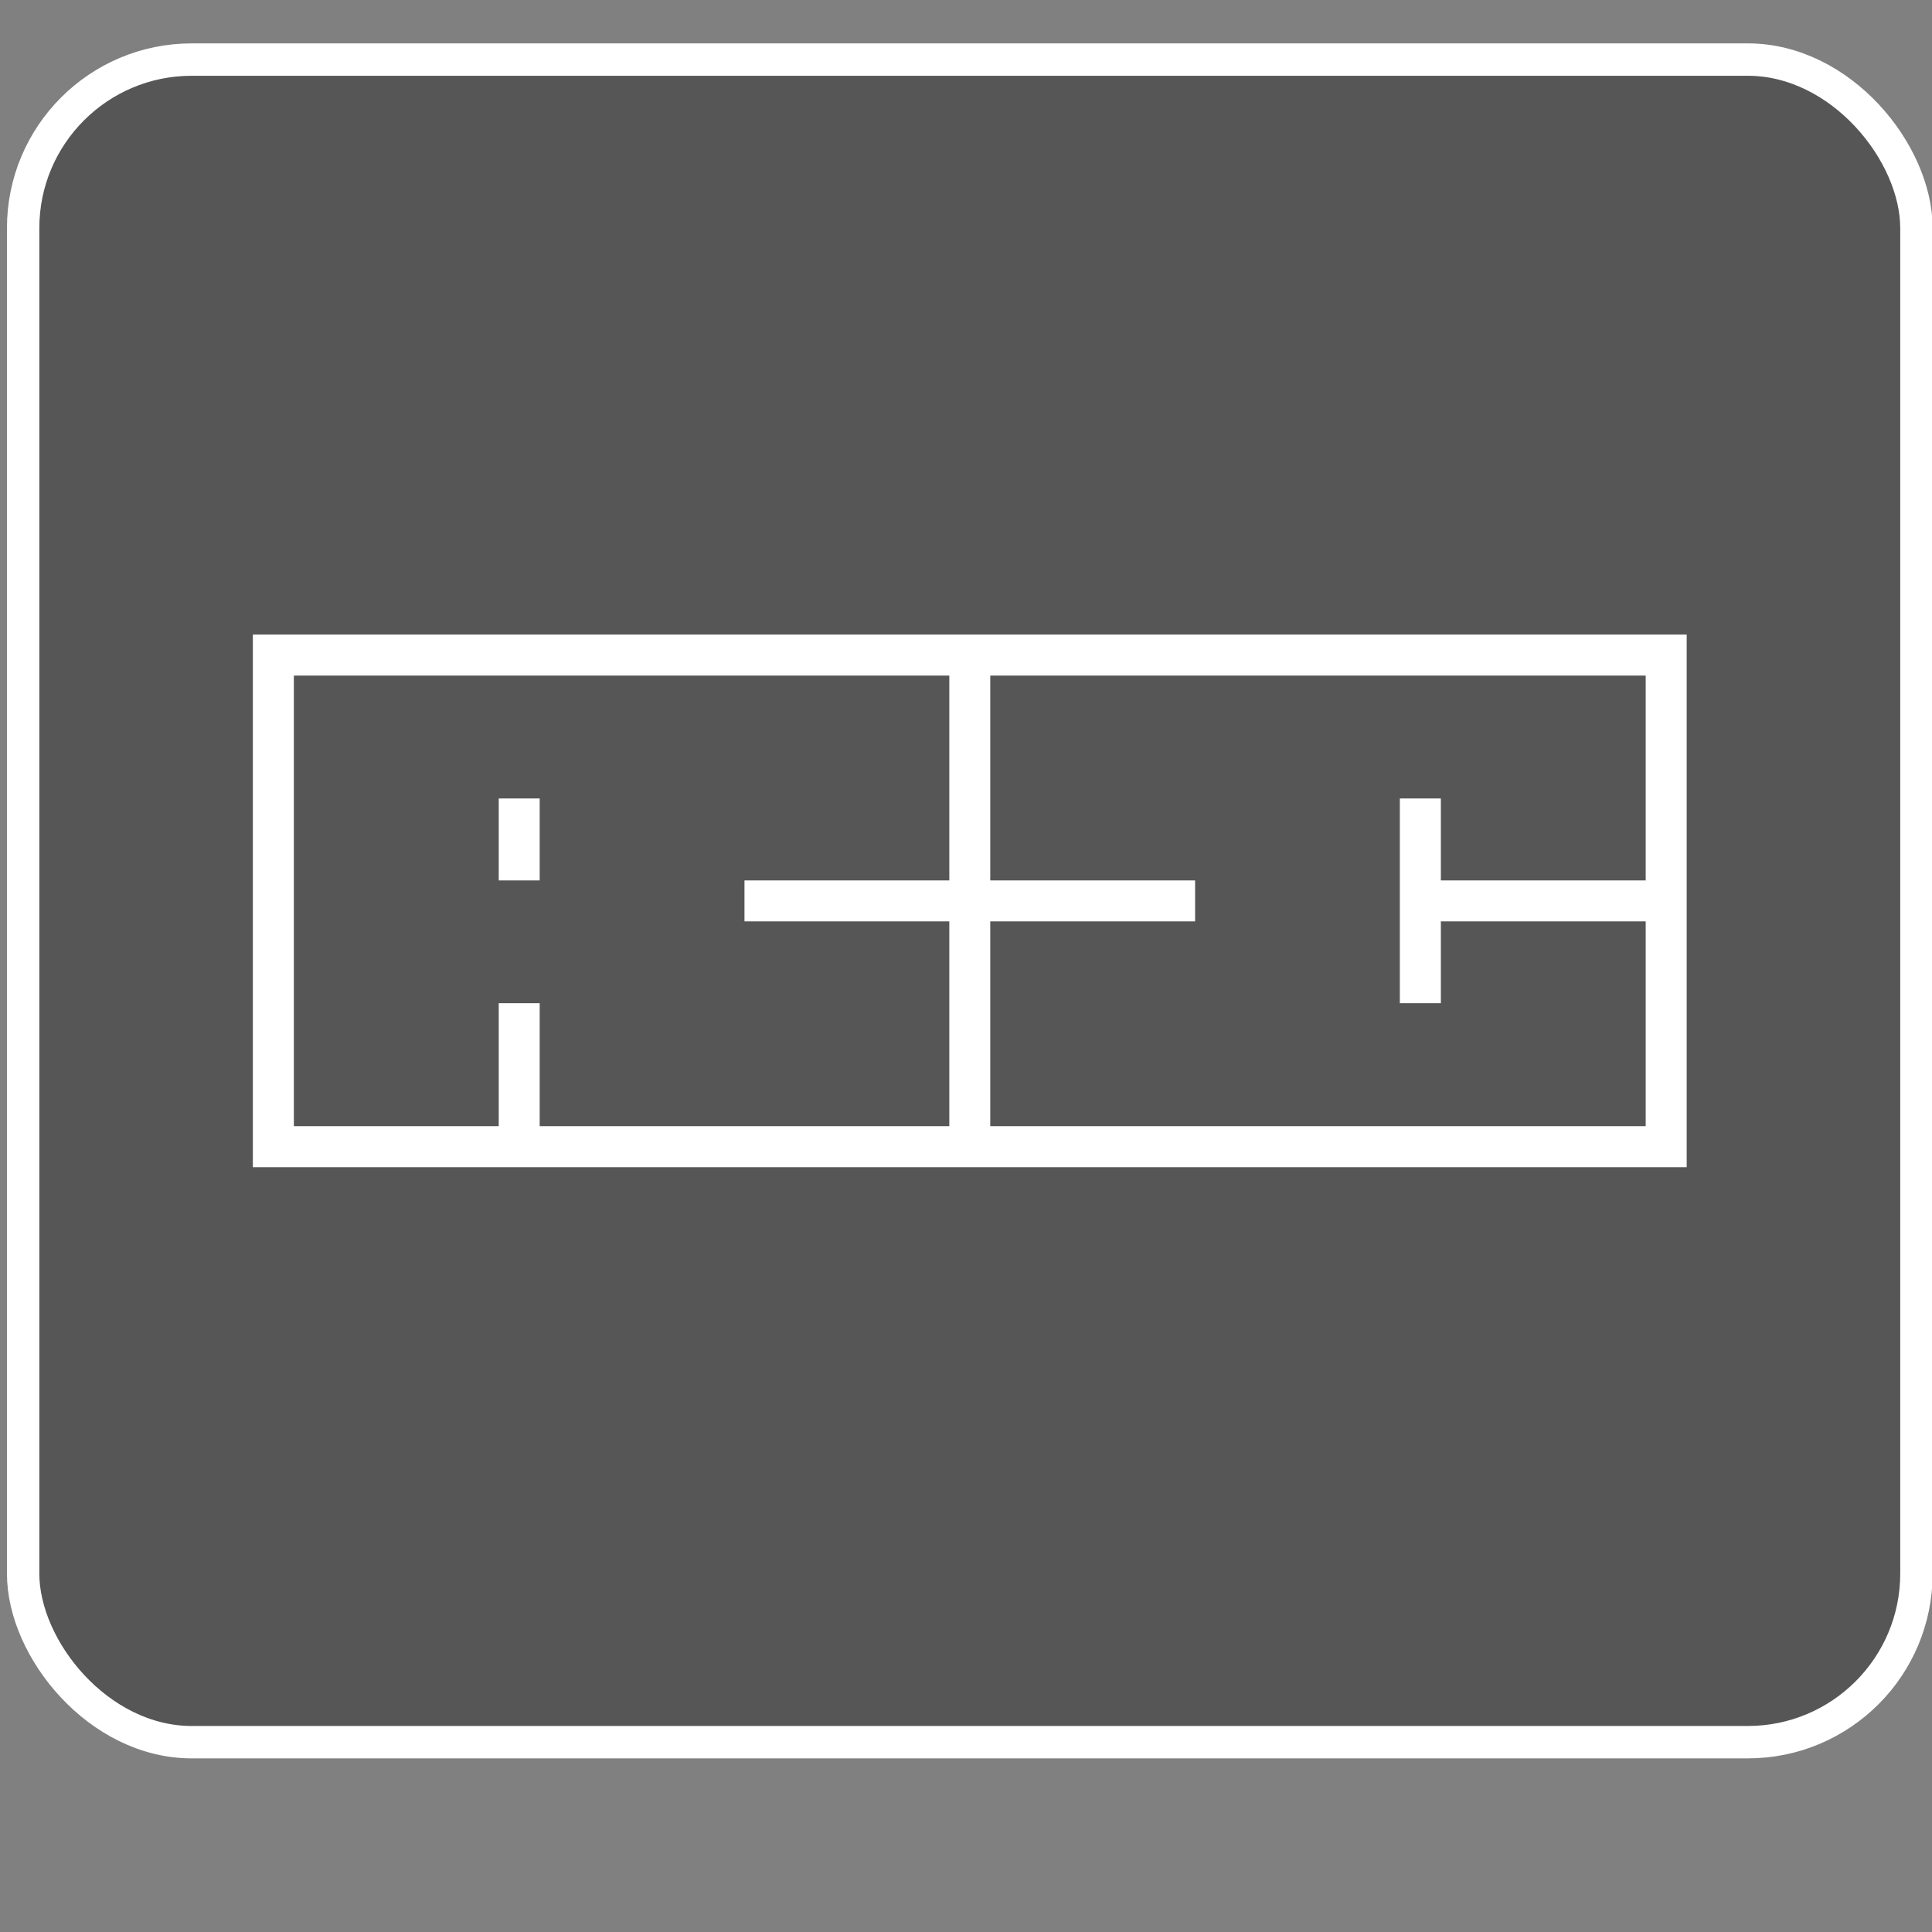 <?xml version="1.0" encoding="UTF-8" standalone="no"?>
<!-- Created with Inkscape (http://www.inkscape.org/) -->
<svg
   xmlns:dc="http://purl.org/dc/elements/1.1/"
   xmlns:cc="http://creativecommons.org/ns#"
   xmlns:rdf="http://www.w3.org/1999/02/22-rdf-syntax-ns#"
   xmlns:svg="http://www.w3.org/2000/svg"
   xmlns="http://www.w3.org/2000/svg"
   xmlns:sodipodi="http://sodipodi.sourceforge.net/DTD/sodipodi-0.dtd"
   xmlns:inkscape="http://www.inkscape.org/namespaces/inkscape"
   width="131"
   height="131"
   id="svg2"
   sodipodi:version="0.32"
   inkscape:version="0.46"
   sodipodi:docname="scaleable_icon.svg"
   inkscape:output_extension="org.inkscape.output.svg.inkscape"
   version="1.0"
   inkscape:export-filename="/usr/local/rodja/Android/y60/res/drawable/icon.png"
   inkscape:export-xdpi="33.09"
   inkscape:export-ydpi="33.09">
  <rect width="100%" height="100%" fill="#808080" stroke="none"/>
  <defs
     id="defs4">
    <inkscape:perspective
       sodipodi:type="inkscape:persp3d"
       inkscape:vp_x="0 : 526.18109 : 1"
       inkscape:vp_y="0 : 1000 : 0"
       inkscape:vp_z="744.09448 : 526.18109 : 1"
       inkscape:persp3d-origin="372.04724 : 350.78739 : 1"
       id="perspective10" />
    <inkscape:perspective
       id="perspective3210"
       inkscape:persp3d-origin="372.04724 : 350.78739 : 1"
       inkscape:vp_z="744.09448 : 526.18109 : 1"
       inkscape:vp_y="0 : 1000 : 0"
       inkscape:vp_x="0 : 526.18109 : 1"
       sodipodi:type="inkscape:persp3d" />
  </defs>
  <sodipodi:namedview
     id="base"
     pagecolor="#ffffff"
     bordercolor="#666666"
     borderopacity="1.0"
     inkscape:pageopacity="0.0"
     inkscape:pageshadow="2"
     inkscape:zoom="2.1240874"
     inkscape:cx="64.814686"
     inkscape:cy="58.142616"
     inkscape:document-units="px"
     inkscape:current-layer="layer1"
     showgrid="false"
     inkscape:window-width="1366"
     inkscape:window-height="719"
     inkscape:window-x="143"
     inkscape:window-y="334" />
  <g
     inkscape:label="Ebene 1"
     inkscape:groupmode="layer"
     id="layer1"
     transform="translate(-257.572,-309.934)">
    <rect
       style="fill:#565656;fill-opacity:1;stroke:#ffffff;stroke-width:2.196;stroke-linejoin:round;stroke-miterlimit:4;stroke-dasharray:none;stroke-opacity:1"
       id="rect2407"
       width="128.375"
       height="114.089"
       x="259.141"
       y="313.974"
       ry="11.429" />
    <path
       transform="matrix(1.25,0,0,1.25,-103.324,713.552)"
       id="path3307"
       style="fill:#ffffff;fill-opacity:1;fill-rule:nonzero;stroke:none"
       d="M 388.451,413.111 C 388.451,413.111 372.343,413.111 372.343,413.111 C 372.343,413.111 372.343,406.667 372.343,406.667 C 372.343,406.667 369.118,406.667 369.118,406.667 C 369.118,406.667 369.118,422.769 369.118,422.769 C 369.118,422.769 372.343,422.769 372.343,422.769 C 372.343,422.769 372.343,416.334 372.343,416.334 C 372.343,416.334 388.451,416.334 388.451,416.334 C 388.451,416.334 388.451,432.436 388.451,432.436 C 388.451,432.436 336.908,432.436 336.908,432.436 C 336.908,432.436 336.908,416.334 336.908,416.334 C 336.908,416.334 353.017,416.334 353.017,416.334 C 353.017,416.334 353.017,413.111 353.017,413.111 C 353.017,413.111 336.908,413.111 336.908,413.111 C 336.908,413.111 336.908,397.004 336.908,397.004 C 336.908,397.004 388.451,397.004 388.451,397.004 C 388.451,397.004 388.451,413.111 388.451,413.111 z M 333.688,413.111 C 333.688,413.111 317.58,413.111 317.58,413.111 C 317.58,413.111 317.58,416.334 317.58,416.334 C 317.58,416.334 333.688,416.334 333.688,416.334 C 333.688,416.334 333.688,432.436 333.688,432.436 C 333.688,432.436 301.474,432.436 301.474,432.436 C 301.474,432.436 301.474,422.769 301.474,422.769 C 301.474,422.769 298.254,422.769 298.254,422.769 C 298.254,422.769 298.254,432.436 298.254,432.436 C 298.254,432.436 282.143,432.436 282.143,432.436 C 282.143,432.436 282.143,397.004 282.143,397.004 C 282.143,397.004 333.688,397.004 333.688,397.004 C 333.688,397.004 333.688,413.111 333.688,413.111 z M 278.918,393.78 C 278.918,393.78 278.918,435.662 278.918,435.662 C 278.918,435.662 391.676,435.662 391.676,435.662 C 391.676,435.662 391.676,393.78 391.676,393.78 C 391.676,393.78 278.918,393.78 278.918,393.78 z M 301.474,406.667 C 301.474,406.667 298.254,406.667 298.254,406.667 C 298.254,406.667 298.254,413.111 298.254,413.111 C 298.254,413.111 301.474,413.111 301.474,413.111 C 301.474,413.111 301.474,406.667 301.474,406.667 z" />
    <path
       d="M 369.159,369.63 C 369.159,369.63 355.27,369.63 355.27,369.63 C 355.27,369.63 355.27,364.074 355.27,364.074 C 355.27,364.074 352.489,364.074 352.489,364.074 C 352.489,364.074 352.489,377.957 352.489,377.957 C 352.489,377.957 355.27,377.957 355.27,377.957 C 355.27,377.957 355.27,372.409 355.27,372.409 C 355.27,372.409 369.159,372.409 369.159,372.409 C 369.159,372.409 369.159,386.293 369.159,386.293 C 369.159,386.293 324.717,386.293 324.717,386.293 C 324.717,386.293 324.717,372.409 324.717,372.409 C 324.717,372.409 338.606,372.409 338.606,372.409 C 338.606,372.409 338.606,369.63 338.606,369.63 C 338.606,369.63 324.717,369.63 324.717,369.63 C 324.717,369.63 324.717,355.742 324.717,355.742 C 324.717,355.742 369.159,355.742 369.159,355.742 C 369.159,355.742 369.159,369.63 369.159,369.63 z M 321.941,369.63 C 321.941,369.63 308.052,369.63 308.052,369.63 C 308.052,369.63 308.052,372.409 308.052,372.409 C 308.052,372.409 321.941,372.409 321.941,372.409 C 321.941,372.409 321.941,386.293 321.941,386.293 C 321.941,386.293 294.165,386.293 294.165,386.293 C 294.165,386.293 294.165,377.957 294.165,377.957 C 294.165,377.957 291.389,377.957 291.389,377.957 C 291.389,377.957 291.389,386.293 291.389,386.293 C 291.389,386.293 277.497,386.293 277.497,386.293 C 277.497,386.293 277.497,355.742 277.497,355.742 C 277.497,355.742 321.941,355.742 321.941,355.742 C 321.941,355.742 321.941,369.63 321.941,369.63 z M 274.717,352.963 C 274.717,352.963 274.717,389.074 274.717,389.074 C 274.717,389.074 371.939,389.074 371.939,389.074 C 371.939,389.074 371.939,352.963 371.939,352.963 C 371.939,352.963 274.717,352.963 274.717,352.963 z M 294.165,364.074 C 294.165,364.074 291.389,364.074 291.389,364.074 C 291.389,364.074 291.389,369.63 291.389,369.63 C 291.389,369.63 294.165,369.63 294.165,369.63 C 294.165,369.63 294.165,364.074 294.165,364.074 z"
       style="fill:#ffffff;fill-opacity:1;fill-rule:nonzero;stroke:none"
       id="path3333" />
  </g>
</svg>
